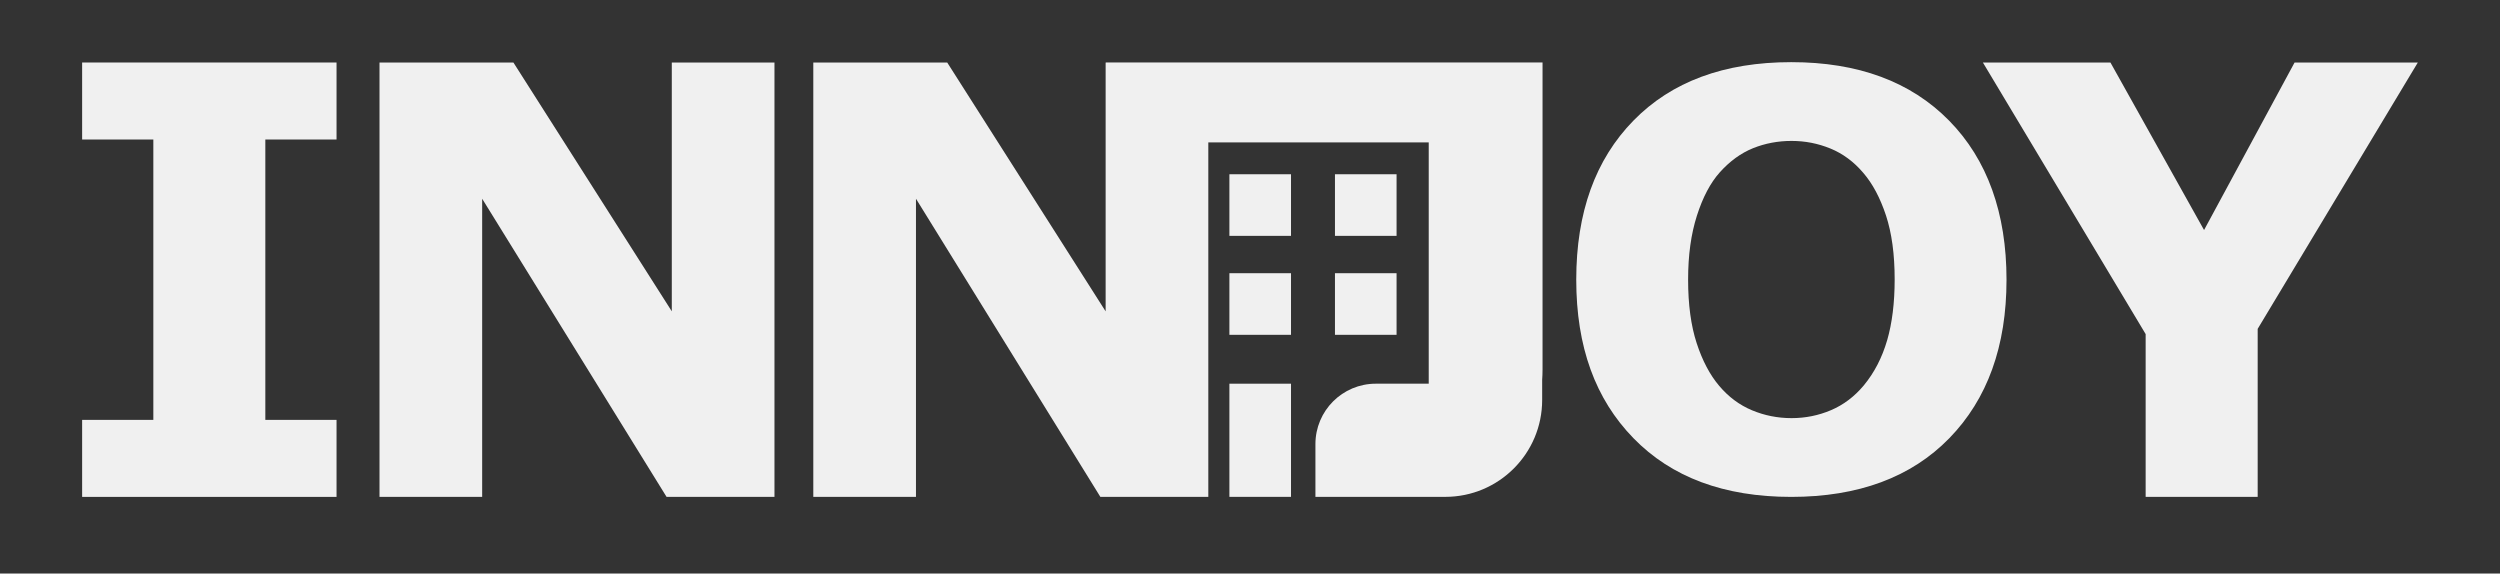 <?xml version="1.0" encoding="UTF-8"?>
<svg id="Camada_1" data-name="Camada 1" xmlns="http://www.w3.org/2000/svg" viewBox="0 0 726.82 166.74">
  <rect x="0" y="0" width="726.82" height="166.74" fill="#333333" stroke="none"/>
  <defs>
    <style>
      .cls-1 {
        fill: #f0f0f0;
      }
    </style>
  </defs>
  <polygon class="cls-1" points="23.88 40.56 44.58 40.56 44.58 122.07 23.88 122.07 23.88 144.46 97.84 144.46 97.84 122.07 77.14 122.07 77.14 40.56 97.84 40.56 97.84 18.17 23.88 18.17 23.88 40.56"/>
  <polygon class="cls-1" points="195.31 90.51 149.26 18.17 110.33 18.17 110.33 144.46 140.18 144.46 140.18 57.78 193.79 144.46 225.16 144.46 225.16 18.17 195.31 18.17 195.31 90.51"/>
  <path class="cls-1" d="m520.76,18.07c-19.5,0-34.79,5.66-45.87,16.99-11.09,11.33-16.63,26.74-16.63,46.25s5.54,34.7,16.63,46.08c11.08,11.38,26.37,17.07,45.87,17.07s34.88-5.69,45.97-17.07c11.08-11.38,16.62-26.74,16.62-46.08s-5.56-34.92-16.7-46.25-26.43-16.99-45.88-16.99Zm27.88,80.88c-1.47,5.03-3.72,9.39-6.77,13.08-2.72,3.26-5.9,5.66-9.53,7.21-3.64,1.55-7.47,2.32-11.49,2.32s-7.85-.76-11.49-2.28c-3.64-1.52-6.82-3.88-9.53-7.09-2.72-3.2-4.9-7.34-6.56-12.42-1.66-5.08-2.49-11.23-2.49-18.46s.86-13.27,2.56-18.62c1.71-5.35,3.93-9.55,6.65-12.59,2.93-3.26,6.15-5.59,9.65-7.01,3.51-1.41,7.24-2.12,11.21-2.12s7.67.73,11.28,2.2c3.61,1.47,6.81,3.83,9.58,7.09,2.72,3.15,4.91,7.28,6.6,12.39,1.68,5.11,2.52,11.3,2.52,18.58,0,6.79-.73,12.7-2.19,17.72Z"/>
  <polygon class="cls-1" points="667.1 18.17 640.78 66.88 613.56 18.17 576.48 18.17 623.8 97.13 623.8 144.46 656.37 144.46 656.37 95.61 702.93 18.17 667.1 18.17"/>
  <rect class="cls-1" x="357.42" y="50.66" width="17.91" height="17.91"/>
  <rect class="cls-1" x="388.11" y="50.66" width="17.91" height="17.91"/>
  <rect class="cls-1" x="357.42" y="79.43" width="17.91" height="17.91"/>
  <rect class="cls-1" x="388.11" y="79.43" width="17.91" height="17.91"/>
  <path class="cls-1" d="m321.55,18.17h-.11v72.35l-46.06-72.35h-38.93v126.29h29.85V57.78l53.61,86.68h31.38V41.39h64.08v70.16h-15.38c-9.7,0-17.56,7.86-17.56,17.56v15.34h37.76c15.55,0,28.16-12.61,28.16-28.16v-5.81c.07-1.03.11-2.05.11-3.08V18.16h-126.9s0,0,0,0Z"/>
  <rect class="cls-1" x="357.42" y="111.55" width="17.91" height="32.9"/>
</svg>